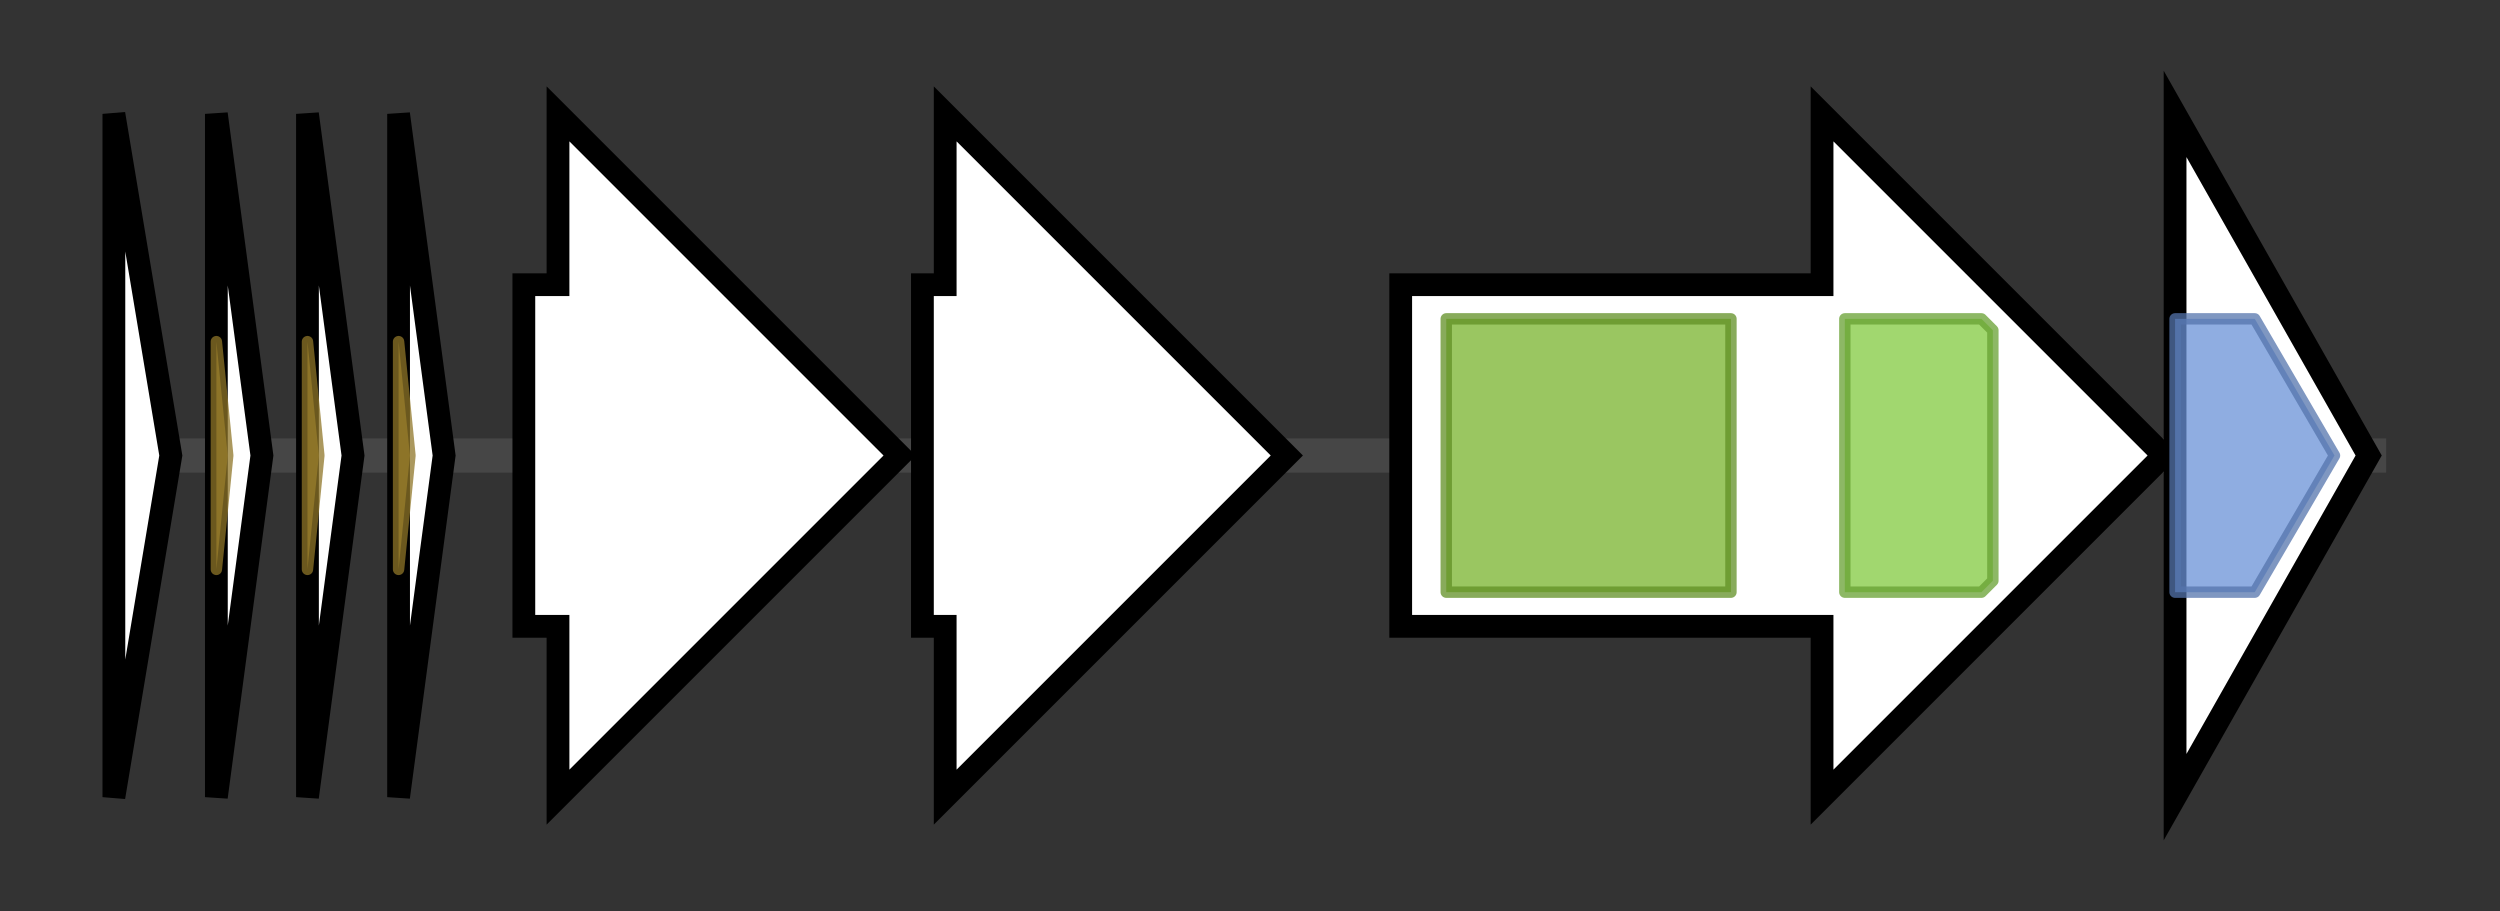 <svg version="1.1" baseProfile="full" xmlns="http://www.w3.org/2000/svg" width="219.533" height="80">
	<rect width="100%" height="100%" fill="#333333" stroke="none"/>
	<g>
		<line x1="10" y1="40.0" x2="209.533" y2="40.0" style="stroke:rgb(70,70,70); stroke-width:3 "/>
		<g>
			<title> (KAF91_23765)
hypothetical protein</title>
			<polygon class=" (KAF91_23765)
hypothetical protein" points="10,10 15,40 10,70" fill="rgb(255,255,255)" fill-opacity="1.0" stroke="rgb(0,0,0)" stroke-width="2"  />
		</g>
		<g>
			<title> (KAF91_23770)
microviridin/marinostatin family tricyclic proteinase inhibitor</title>
			<polygon class=" (KAF91_23770)
microviridin/marinostatin family tricyclic proteinase inhibitor" points="19,10 23,40 19,70" fill="rgb(255,255,255)" fill-opacity="1.0" stroke="rgb(0,0,0)" stroke-width="2"  />
			<g>
				<title>Inhibitor_I10 (PF12559)
"Serine endopeptidase inhibitors"</title>
				<polygon class="PF12559" points="19,30 20,40 19,50" stroke-linejoin="round" width="3" height="24" fill="rgb(179,147,51)" stroke="rgb(143,117,40)" stroke-width="1" opacity="0.75" />
			</g>
		</g>
		<g>
			<title> (KAF91_23775)
microviridin/marinostatin family tricyclic proteinase inhibitor</title>
			<polygon class=" (KAF91_23775)
microviridin/marinostatin family tricyclic proteinase inhibitor" points="27,10 31,40 27,70" fill="rgb(255,255,255)" fill-opacity="1.0" stroke="rgb(0,0,0)" stroke-width="2"  />
			<g>
				<title>Inhibitor_I10 (PF12559)
"Serine endopeptidase inhibitors"</title>
				<polygon class="PF12559" points="27,30 28,40 27,50" stroke-linejoin="round" width="3" height="24" fill="rgb(179,147,51)" stroke="rgb(143,117,40)" stroke-width="1" opacity="0.75" />
			</g>
		</g>
		<g>
			<title> (KAF91_23780)
microviridin/marinostatin family tricyclic proteinase inhibitor</title>
			<polygon class=" (KAF91_23780)
microviridin/marinostatin family tricyclic proteinase inhibitor" points="35,10 39,40 35,70" fill="rgb(255,255,255)" fill-opacity="1.0" stroke="rgb(0,0,0)" stroke-width="2"  />
			<g>
				<title>Inhibitor_I10 (PF12559)
"Serine endopeptidase inhibitors"</title>
				<polygon class="PF12559" points="35,30 36,40 35,50" stroke-linejoin="round" width="3" height="24" fill="rgb(179,147,51)" stroke="rgb(143,117,40)" stroke-width="1" opacity="0.75" />
			</g>
		</g>
		<g>
			<title> (KAF91_23785)
MvdC family ATP-grasp ribosomal peptide maturase</title>
			<polygon class=" (KAF91_23785)
MvdC family ATP-grasp ribosomal peptide maturase" points="46,25 49,25 49,10 79,40 49,70 49,55 46,55" fill="rgb(255,255,255)" fill-opacity="1.0" stroke="rgb(0,0,0)" stroke-width="2"  />
		</g>
		<g>
			<title> (KAF91_23790)
MvdD family ATP-grasp ribosomal peptide maturase</title>
			<polygon class=" (KAF91_23790)
MvdD family ATP-grasp ribosomal peptide maturase" points="81,25 83,25 83,10 113,40 83,70 83,55 81,55" fill="rgb(255,255,255)" fill-opacity="1.0" stroke="rgb(0,0,0)" stroke-width="2"  />
		</g>
		<g>
			<title> (KAF91_23795)
ABC transporter ATP-binding protein/permease</title>
			<polygon class=" (KAF91_23795)
ABC transporter ATP-binding protein/permease" points="123,25 160,25 160,10 190,40 160,70 160,55 123,55" fill="rgb(255,255,255)" fill-opacity="1.0" stroke="rgb(0,0,0)" stroke-width="2"  />
			<g>
				<title>ABC_membrane_2 (PF06472)
"ABC transporter transmembrane region 2"</title>
				<rect class="PF06472" x="127" y="28" stroke-linejoin="round" width="25" height="24" fill="rgb(120,179,45)" stroke="rgb(96,143,36)" stroke-width="1" opacity="0.75" />
			</g>
			<g>
				<title>ABC_tran (PF00005)
"ABC transporter"</title>
				<polygon class="PF00005" points="162,28 174,28 175,29 175,51 174,52 162,52" stroke-linejoin="round" width="13" height="24" fill="rgb(129,201,63)" stroke="rgb(103,160,50)" stroke-width="1" opacity="0.75" />
			</g>
		</g>
		<g>
			<title> (KAF91_23800)
GNAT family N-acetyltransferase</title>
			<polygon class=" (KAF91_23800)
GNAT family N-acetyltransferase" points="191,10 208,40 191,70" fill="rgb(255,255,255)" fill-opacity="1.0" stroke="rgb(0,0,0)" stroke-width="2"  />
			<g>
				<title>Acetyltransf_3 (PF13302)
"Acetyltransferase (GNAT) domain"</title>
				<polygon class="PF13302" points="191,28 198,28 205,40 205,40 198,52 191,52" stroke-linejoin="round" width="14" height="24" fill="rgb(105,146,215)" stroke="rgb(84,116,172)" stroke-width="1" opacity="0.75" />
			</g>
		</g>
	</g>
</svg>
